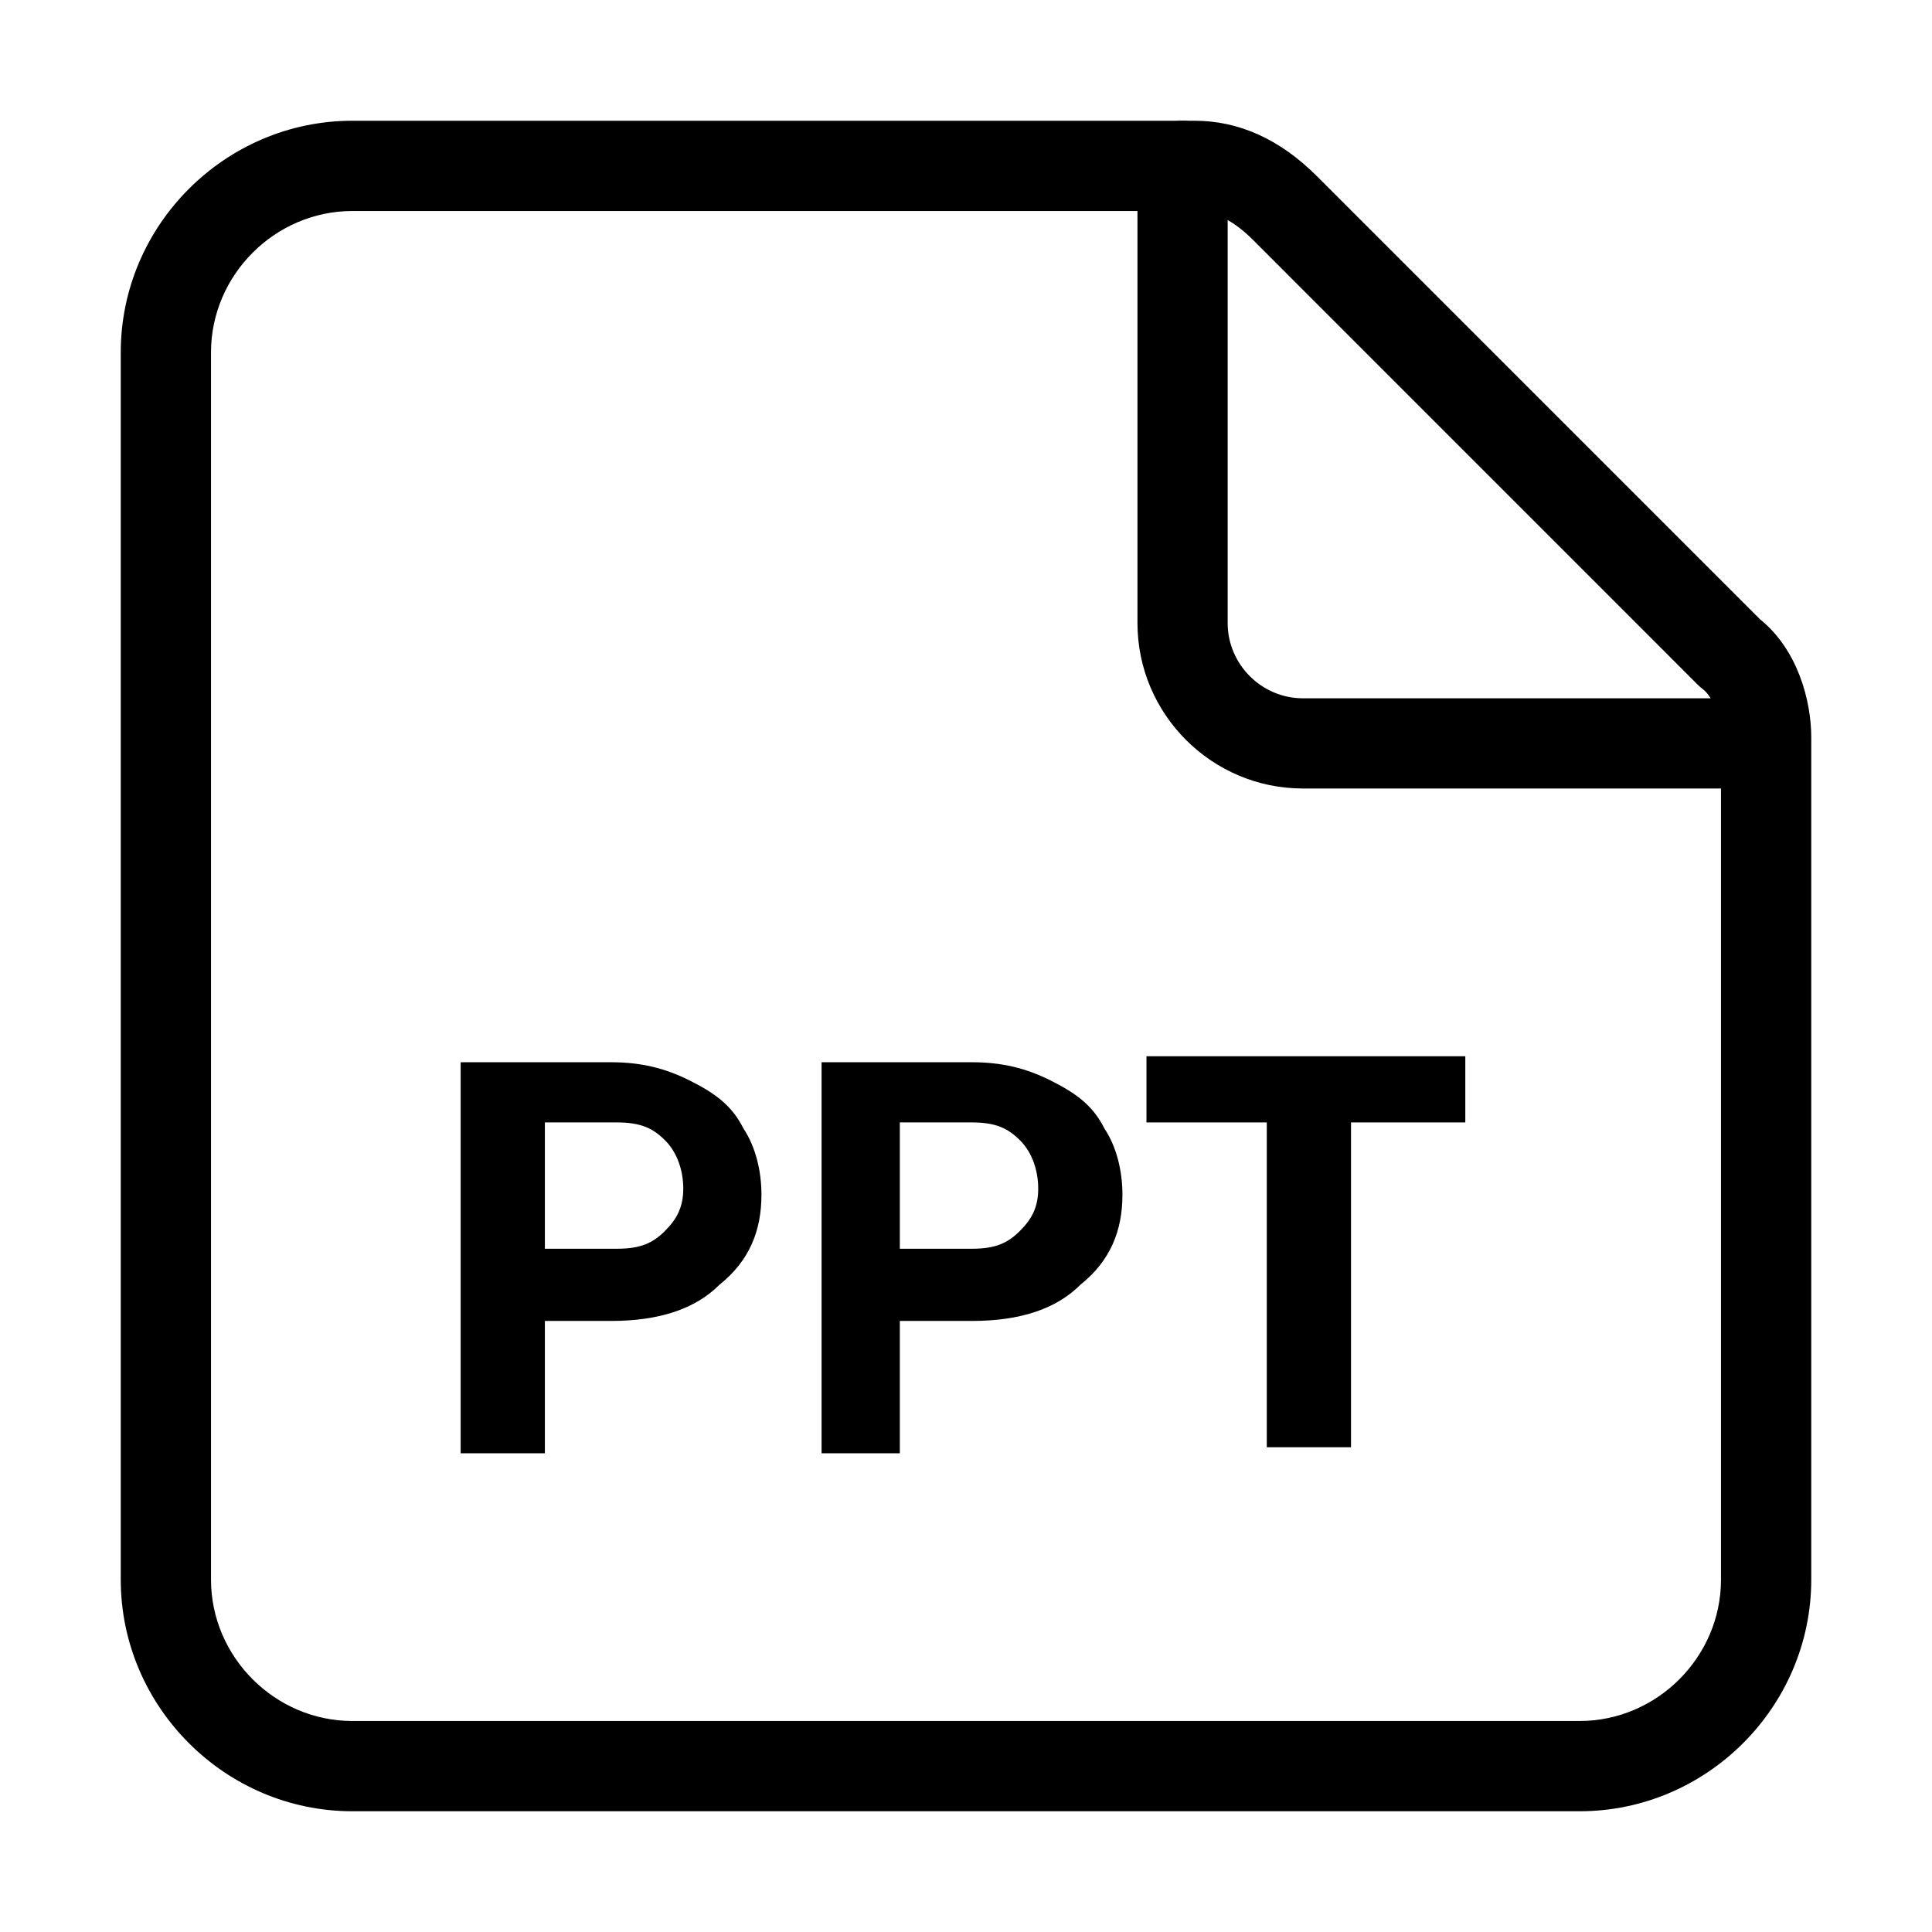 <svg width="32" height="32" viewBox="0 0 32 32" fill="none" xmlns="http://www.w3.org/2000/svg">
<path fill-rule="evenodd" clip-rule="evenodd" d="M2 5.836C2 3.73 3.73 2 5.836 2H19.787C20.514 2 21.195 2.302 21.81 2.916L29.151 10.257C29.77 10.754 30 11.596 30 12.213V26.164C30 28.27 28.27 30 26.164 30H5.836C3.73 30 2 28.27 2 26.164V5.836ZM5.836 3.495C4.555 3.495 3.495 4.555 3.495 5.836V26.164C3.495 27.445 4.555 28.505 5.836 28.505H26.164C27.445 28.505 28.505 27.445 28.505 26.164V12.213C28.505 11.85 28.349 11.523 28.206 11.416C28.178 11.395 28.151 11.372 28.126 11.347L20.753 3.973C20.371 3.591 20.055 3.495 19.787 3.495H5.836Z" fill="black"/>
<path fill-rule="evenodd" clip-rule="evenodd" d="M19.587 2C20 2 20.334 2.335 20.334 2.747V10.32C20.334 11.004 20.897 11.566 21.58 11.566H29.153C29.566 11.566 29.9 11.9 29.9 12.313C29.9 12.726 29.566 13.06 29.153 13.06H21.58C20.071 13.06 18.84 11.829 18.84 10.32V2.747C18.84 2.335 19.174 2 19.587 2Z" fill="black"/>
<path d="M9.025 21.779V24.071H7.63V17.594H10.121C10.619 17.594 11.018 17.694 11.416 17.893C11.815 18.093 12.114 18.292 12.313 18.69C12.512 18.989 12.612 19.388 12.612 19.787C12.612 20.384 12.413 20.883 11.915 21.281C11.516 21.68 10.918 21.879 10.121 21.879H9.025V21.779ZM9.025 20.683H10.221C10.619 20.683 10.819 20.584 11.018 20.384C11.217 20.185 11.317 19.986 11.317 19.687C11.317 19.388 11.217 19.089 11.018 18.89C10.819 18.69 10.619 18.591 10.221 18.591H9.025V20.683Z" fill="black"/>
<path d="M14.904 21.779V24.071H13.608V17.594H16.1C16.598 17.594 16.996 17.694 17.395 17.893C17.794 18.093 18.093 18.292 18.292 18.69C18.491 18.989 18.591 19.388 18.591 19.787C18.591 20.384 18.392 20.883 17.893 21.281C17.495 21.68 16.897 21.879 16.1 21.879H14.904V21.779ZM14.904 20.683H16.1C16.498 20.683 16.698 20.584 16.897 20.384C17.096 20.185 17.196 19.986 17.196 19.687C17.196 19.388 17.096 19.089 16.897 18.89C16.698 18.69 16.498 18.591 16.1 18.591H14.904V20.683Z" fill="black"/>
<path d="M24.37 18.591H22.377V23.971H20.982V18.591H18.989V17.495H24.27V18.591H24.37Z" fill="black"/>
</svg>
